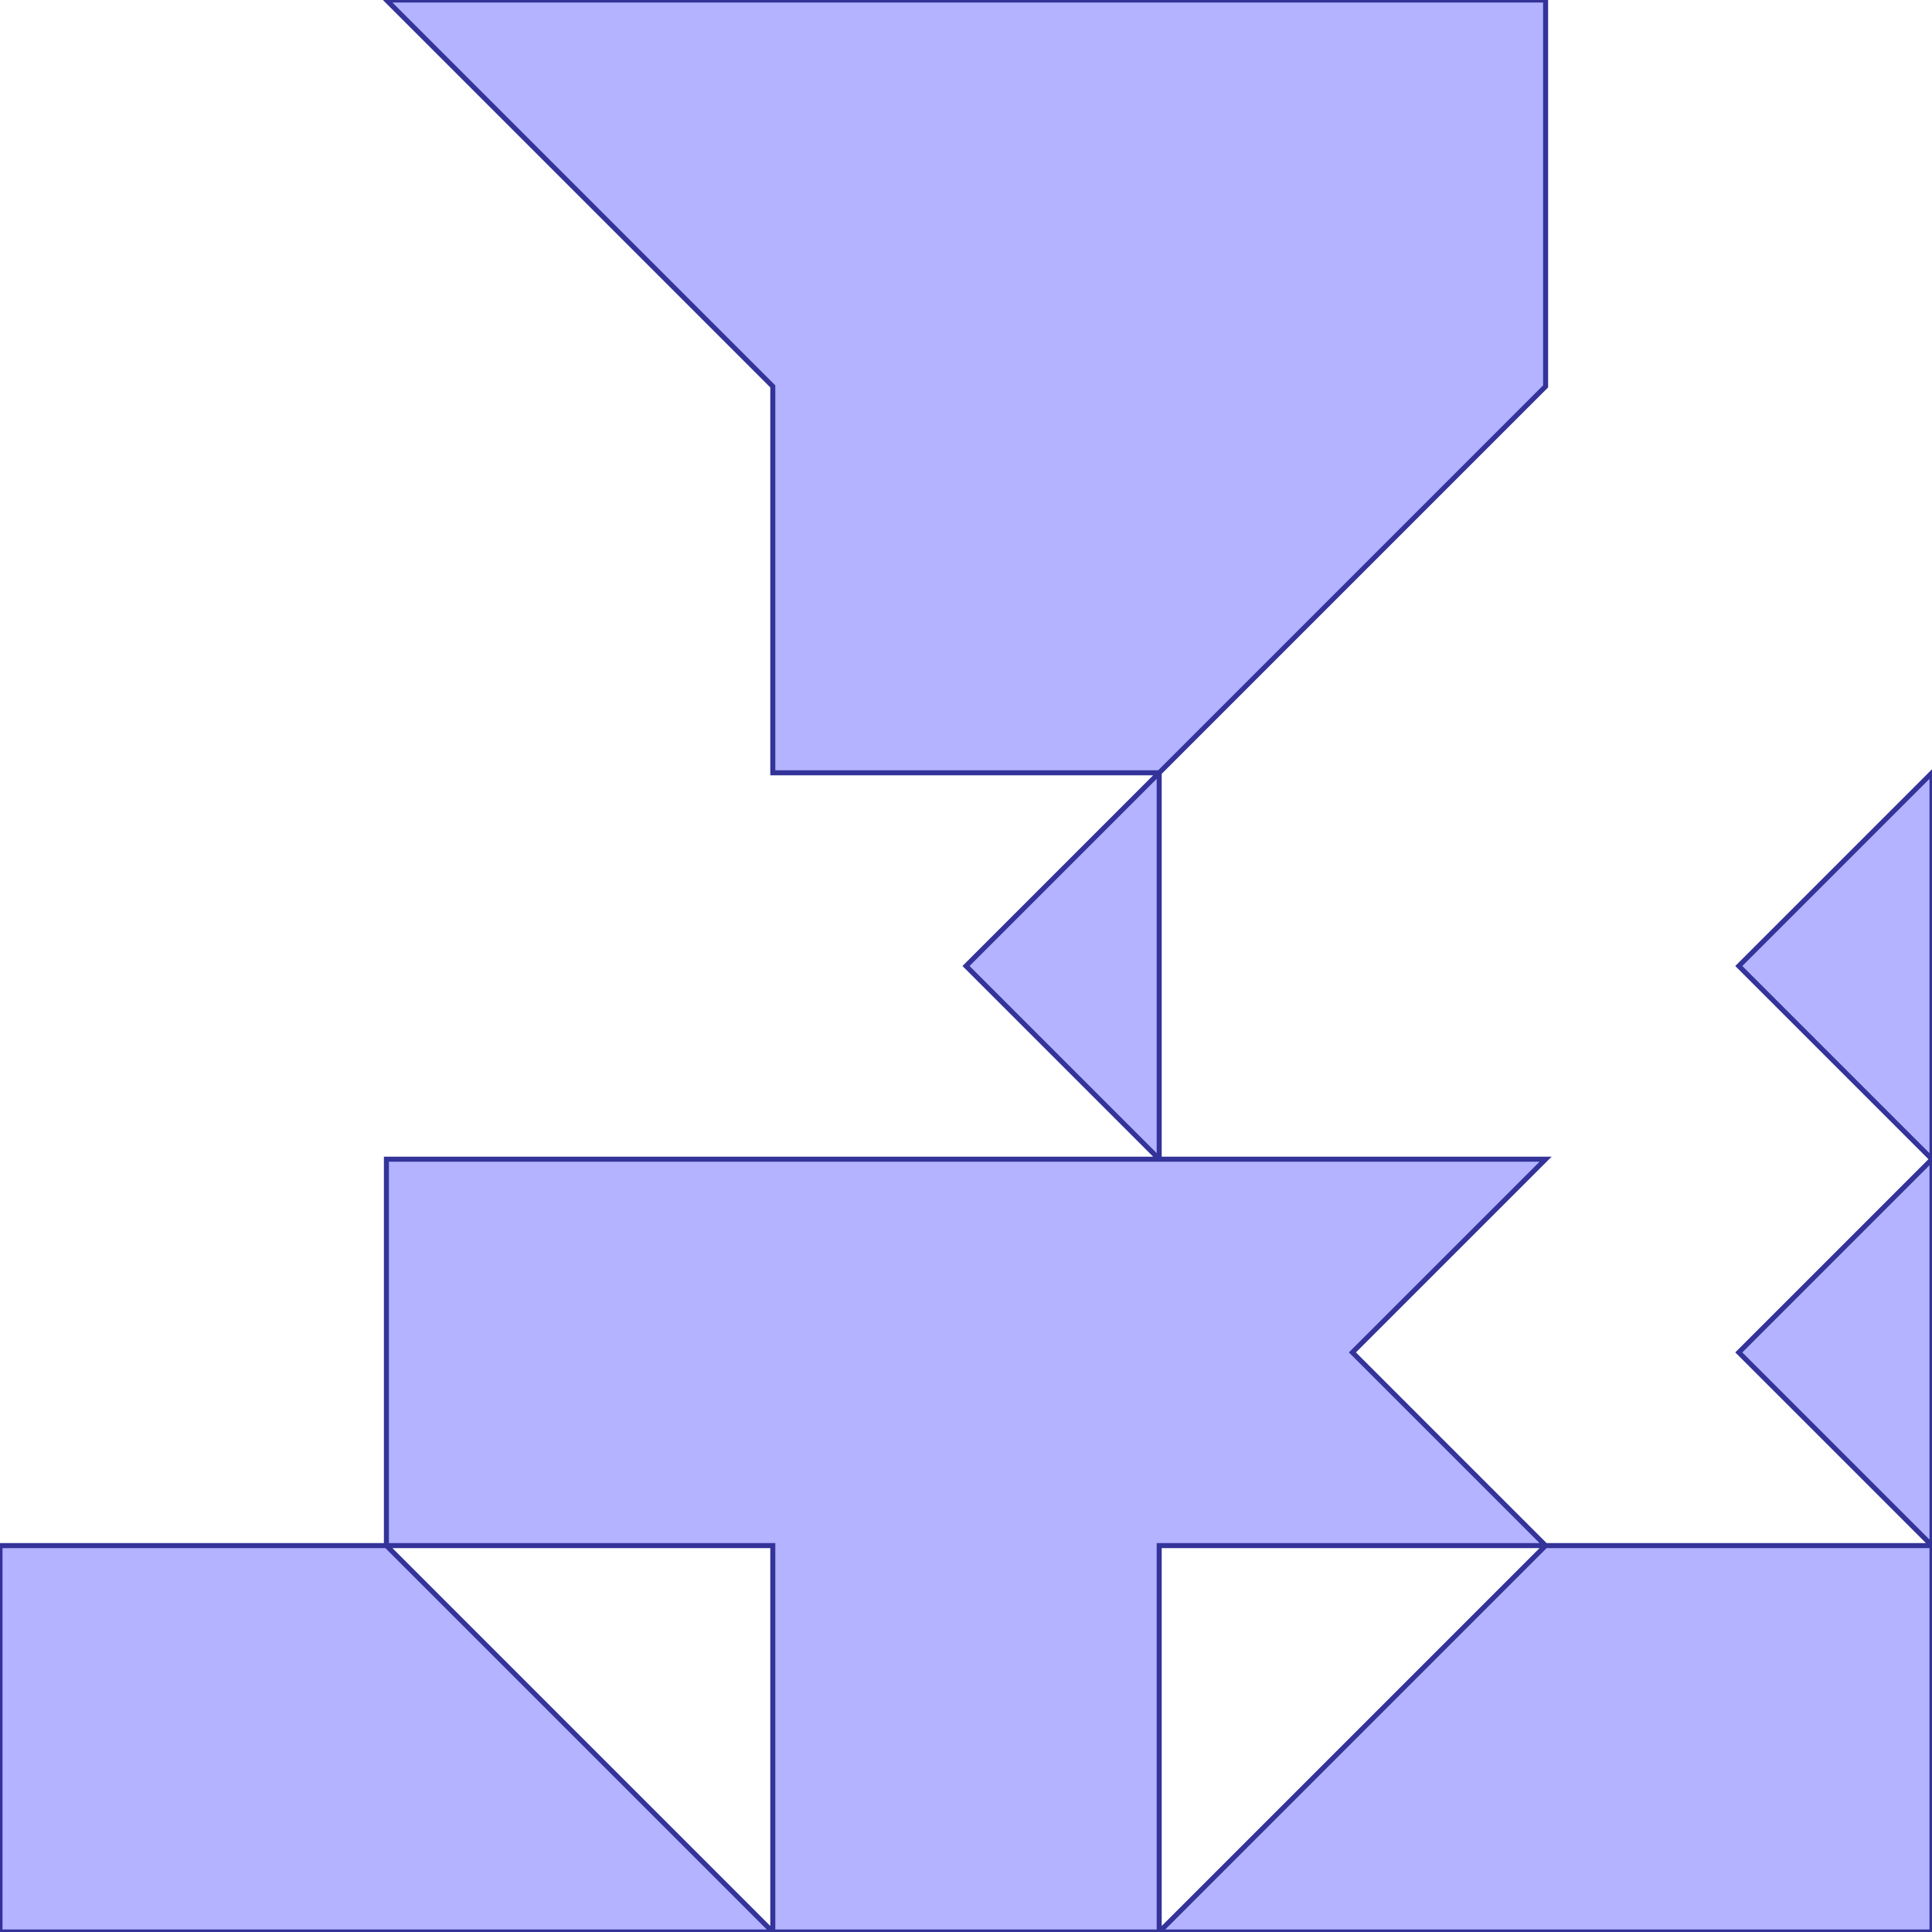 <?xml version="1.0" standalone="no"?>
<!DOCTYPE svg PUBLIC "-//W3C//DTD SVG 1.1//EN"
"http://www.w3.org/Graphics/SVG/1.1/DTD/svg11.dtd">
<svg  version="1.1" xmlns="http://www.w3.org/2000/svg" xmlns:xlink="http://www.w3.org/1999/xlink" viewBox="0 0 5 5">
<g title="A + B (CGAL EPECK)" fill-rule="evenodd">
<path d="M -0,4 L 1,4 L 1,3 L 2,3 L 3,3 L 2.5,2.5 L 3,2 L 2,2 L 2,1 L 1,-0 L 3,-0 L 4,-0 L 4,1 L 3,2 L 3,3 L 4,3 L 3.5,3.5 L 4,4 L 5,4 L 4.5,3.5 L 5,3 L 4.5,2.5 L 5,2 L 5,3 L 5,4 L 5,5 L 3,5 L 2,5 L 1,5 L -0,5 L -0,4 M 2,5 L 2,4 L 1,4 L 2,5 M 4,4 L 3,4 L 3,5 L 4,4 z" style="fill-opacity:0.3;fill:rgb(0,0,255);stroke:rgb(51,51,153);stroke-width:0.013" />
</g></svg>